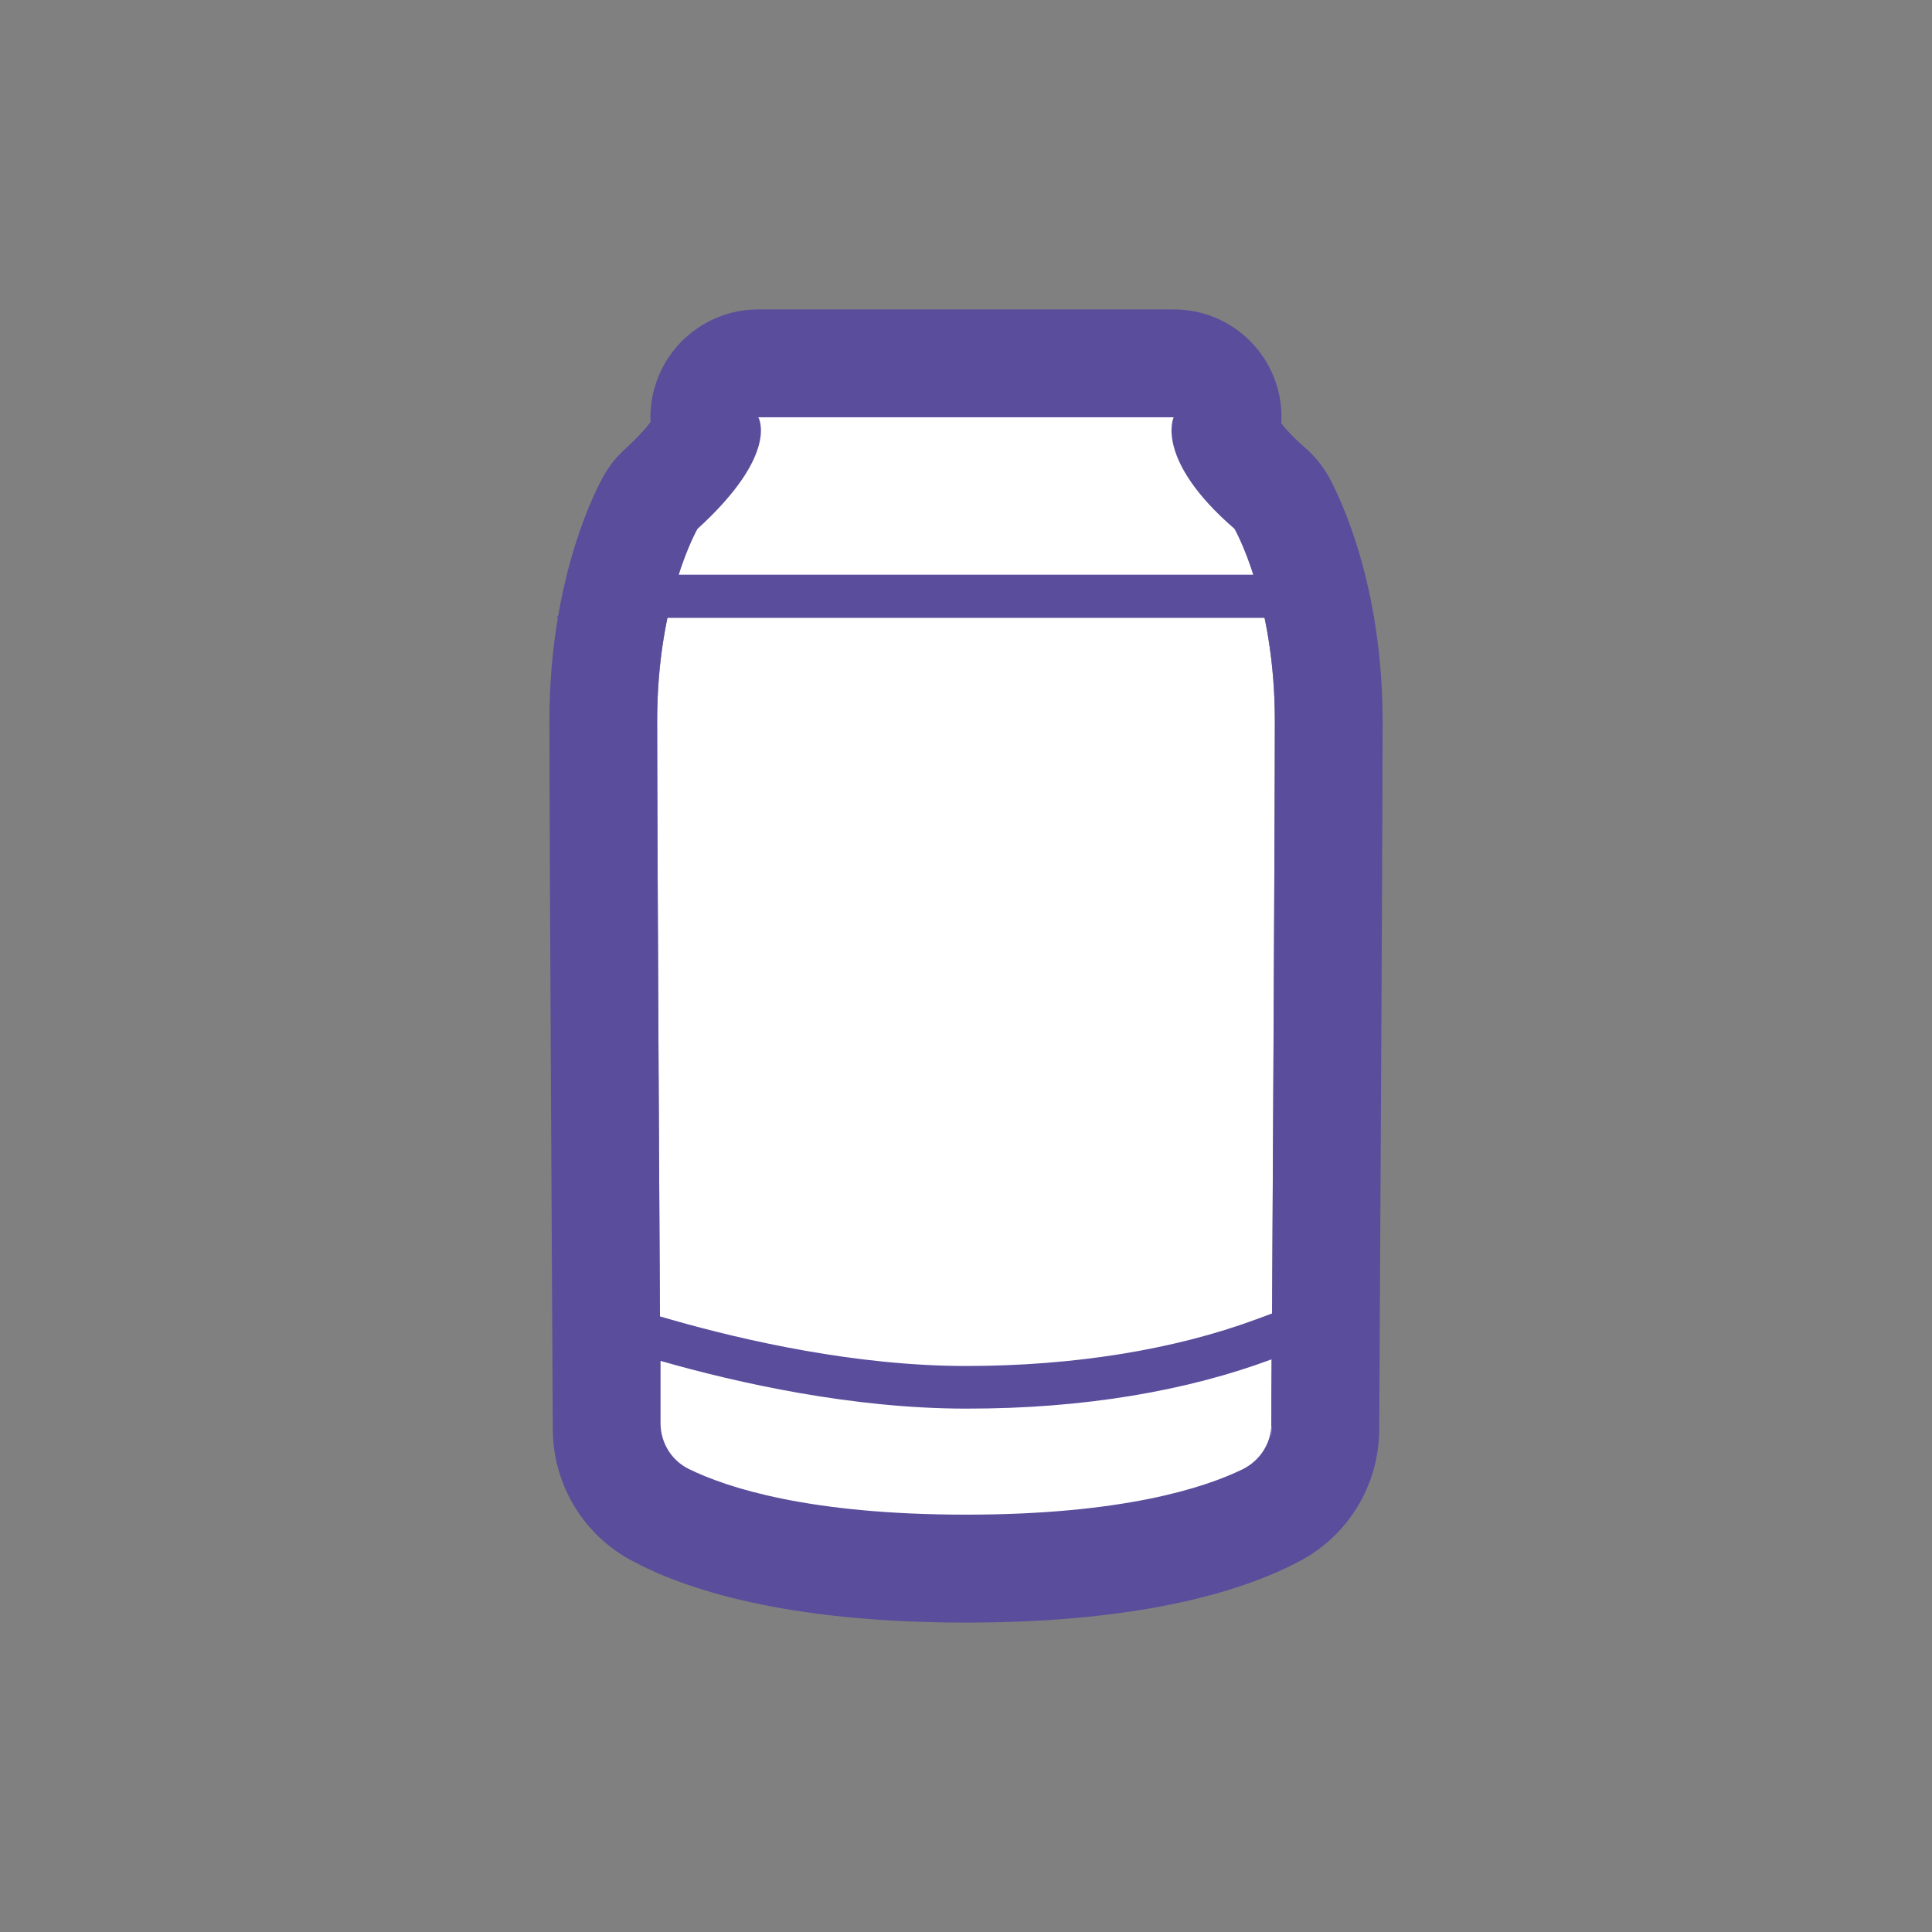 <?xml version="1.0" standalone="no"?><!DOCTYPE svg PUBLIC "-//W3C//DTD SVG 1.1//EN" "http://www.w3.org/Graphics/SVG/1.1/DTD/svg11.dtd"><svg t="1522476345222" class="icon" style="" viewBox="0 0 1024 1024" version="1.1" xmlns="http://www.w3.org/2000/svg" p-id="1540" xmlns:xlink="http://www.w3.org/1999/xlink" width="200" height="200"><rect x="0" y="0" width="1024" height="1024" fill="#808080" stroke="none"/><defs><style type="text/css"></style></defs><path d="M654.3 280.4c-22.1-29.7-29.2-48.6-31.4-55.8-0.6-2.1-2.5-3.4-4.6-3.4H405.7c-2.2 0-4 1.3-4.6 3.4-2.1 7.3-9.2 26.1-31.4 55.8 0 0-21.4 37.2-21.4 101.8 0 56.4 1.4 308.5 1.8 372.3 0.1 10.3 5.9 19.6 15.2 24.2 20.3 9.9 63.8 24.1 146.7 24.1s126.4-14.2 146.7-24.1c9.3-4.5 15.1-13.8 15.2-24.2 0.4-63.8 1.8-316 1.8-372.3 0-64.7-21.4-101.8-21.4-101.8z" fill="#ffffff" p-id="1541" data-spm-anchor-id="a313x.7781069.0.i5" class="selected"></path><path d="M317.1 316.1L330 298c13-18.2 43.2-71.6 45.5-77.3 2.1-6.4 8.6-11 16-11h241c7.4 0 13.9 4.5 16.1 11.3 2.3 5.7 32.2 59.3 44.8 77l12.9 18.1H317.1z" fill="#ffffff" p-id="1542" data-spm-anchor-id="a313x.7781069.0.i4" class=""></path><path d="M632.5 221.1c2.4 0 4.6 1.3 5.3 3.4 1.8 5.5 33.3 61.8 46.3 80.1H339.3c13.1-18.3 45.1-74.6 46.9-80.1 0.7-2.1 2.8-3.4 5.3-3.4h241m0-22.8h-241c-12 0-22.6 7.3-26.6 18.2-3.6 7.9-32.2 58.2-44.1 74.9L295 327.5H728.6l-25.8-36.1c-11.6-16.2-39.9-66.8-43.5-74.8-4.2-11-14.8-18.3-26.8-18.3z" fill="#594d9c" p-id="1543" data-spm-anchor-id="a313x.7781069.0.i12" class=""></path><path d="M622.1 221.1s-10.6 22.1 32.2 59.2c0 0 21.4 37.2 21.4 101.8 0 57.3-1.5 317.1-1.8 375.4 0 8.2-4.5 15.5-11.7 19.3-18.6 9.9-62.2 25.9-150.2 25.9s-131.6-16-150.2-25.9c-7.2-3.8-11.7-11.2-11.7-19.3-0.3-58.3-1.8-318.1-1.8-375.4 0-64.7 21.4-101.8 21.4-101.8 43.9-40 32.2-59.2 32.2-59.2h220.2m0.1-57.1H401.9c-20.6 0-39.6 11.1-49.8 29.1-5.3 9.5-7.8 20.1-7.3 30.6-2.3 3.1-6.5 7.9-13.6 14.4-4.4 4-8.1 8.6-11 13.7-3 5.2-29 52.6-29 130.3 0 57.8 1.5 323.1 1.8 375.7 0.2 29.1 16.2 55.7 41.9 69.4 27.9 15 81.2 32.8 177.1 32.8s149.2-17.8 177.1-32.7c25.7-13.7 41.7-40.3 41.9-69.4 0.3-52.6 1.8-317.9 1.8-375.7 0-77.7-26.1-125.2-29-130.3-3.2-5.5-7.3-10.5-12.1-14.6-6.7-5.8-10.5-10.2-12.6-12.9 0.1-1.1 0.1-2.1 0.1-3.2 0.1-31.6-25.5-57.2-57-57.2z m-0.1 114.2z" fill="#594d9c" p-id="1544" data-spm-anchor-id="a313x.7781069.0.i11" class=""></path><path d="M512 512m-58.6 0a58.6 58.6 0 1 0 117.2 0 58.6 58.6 0 1 0-117.2 0Z" fill="#ffffff" p-id="1545" data-spm-anchor-id="a313x.7781069.0.i8" class="selected"></path><path d="M499.5 569.2c13.7-51.6-7.1-56.2-7-75.8 0.1-21.1 7.4-31 12.1-41.3l-42.1 5.6-22.4 70.4 35.2 50.4 24.2-9.3z" fill="#ffffff" p-id="1546" data-spm-anchor-id="a313x.7781069.0.i9" class="selected"></path><path d="M524.3 452.8c-24 35.3-1.1 56.4 2.1 75.4 3.1 18.7-3.5 32.4-9.7 42.4l43.9-7 22.4-70.4-35.2-50.4-23.5 10z" fill="#ffffff" p-id="1547" data-spm-anchor-id="a313x.7781069.0.i7" class="selected"></path><path d="M512 453.4c32.4 0 58.6 26.2 58.6 58.6s-26.2 58.6-58.6 58.6-58.6-26.2-58.6-58.6 26.2-58.6 58.6-58.6m0-22.8c-44.9 0-81.4 36.5-81.4 81.4s36.5 81.4 81.4 81.4 81.4-36.5 81.4-81.4-36.5-81.4-81.4-81.4z" fill="#ffffff" p-id="1548" data-spm-anchor-id="a313x.7781069.0.i6" class="selected"></path><path d="M512 814.3c-82.7 0-128.2-13.8-151.7-25.3-13.2-6.5-21.5-19.7-21.6-34.4v-33.2l-0.1-15.2 14.6 4.2c39.7 11.4 99.5 24.9 158.8 24.9 58.4 0 113-8.8 158-25.5l15.5-5.7s-0.2 42.3-0.2 50.5h0.1c0 6.1-0.1 12.4-3.6 15.8-3.7 8.1-10 14.6-18 18.5-23.6 11.6-69.1 25.4-151.8 25.4z" fill="#ffffff" p-id="1549" data-spm-anchor-id="a313x.7781069.0.i10" class="selected"></path><path d="M673.9 720.5c-0.1 13.1-0.1 28.3-0.1 36.1-0.8 9.5-6.5 17.8-15.1 22.1-20.3 9.9-63.8 24.1-146.7 24.1-82.9 0-126.4-14.2-146.7-24.1-9.3-4.5-15.1-13.8-15.2-24.2v-33.2c41.1 11.8 101.9 25.3 161.9 25.3 62.9 0.1 117.6-9.6 161.9-26.1m0 34.1c0 5.1-0.1 7.3-0.1 7.3v-5.2c0.1-0.7 0.1-1.4 0.1-2.1m23.1-66.9l-31 11.5c-43.7 16.2-97 24.8-154 24.8-58 0-116.7-13.3-155.7-24.4l-29.3-8.4 0.2 30.5v33.2c0.1 19.1 10.8 36.1 28 44.5 24.6 12.1 71.9 26.5 156.8 26.5s132.1-14.4 156.8-26.5c10.4-5.1 18.6-13.6 23.3-23.8 3.1-4.9 4.6-11.9 4.7-20.7h-0.1c0-8.2 0-22 0.1-34l0.2-33.2z" fill="#594d9c" p-id="1550" data-spm-anchor-id="a313x.7781069.0.i13" class=""></path></svg>